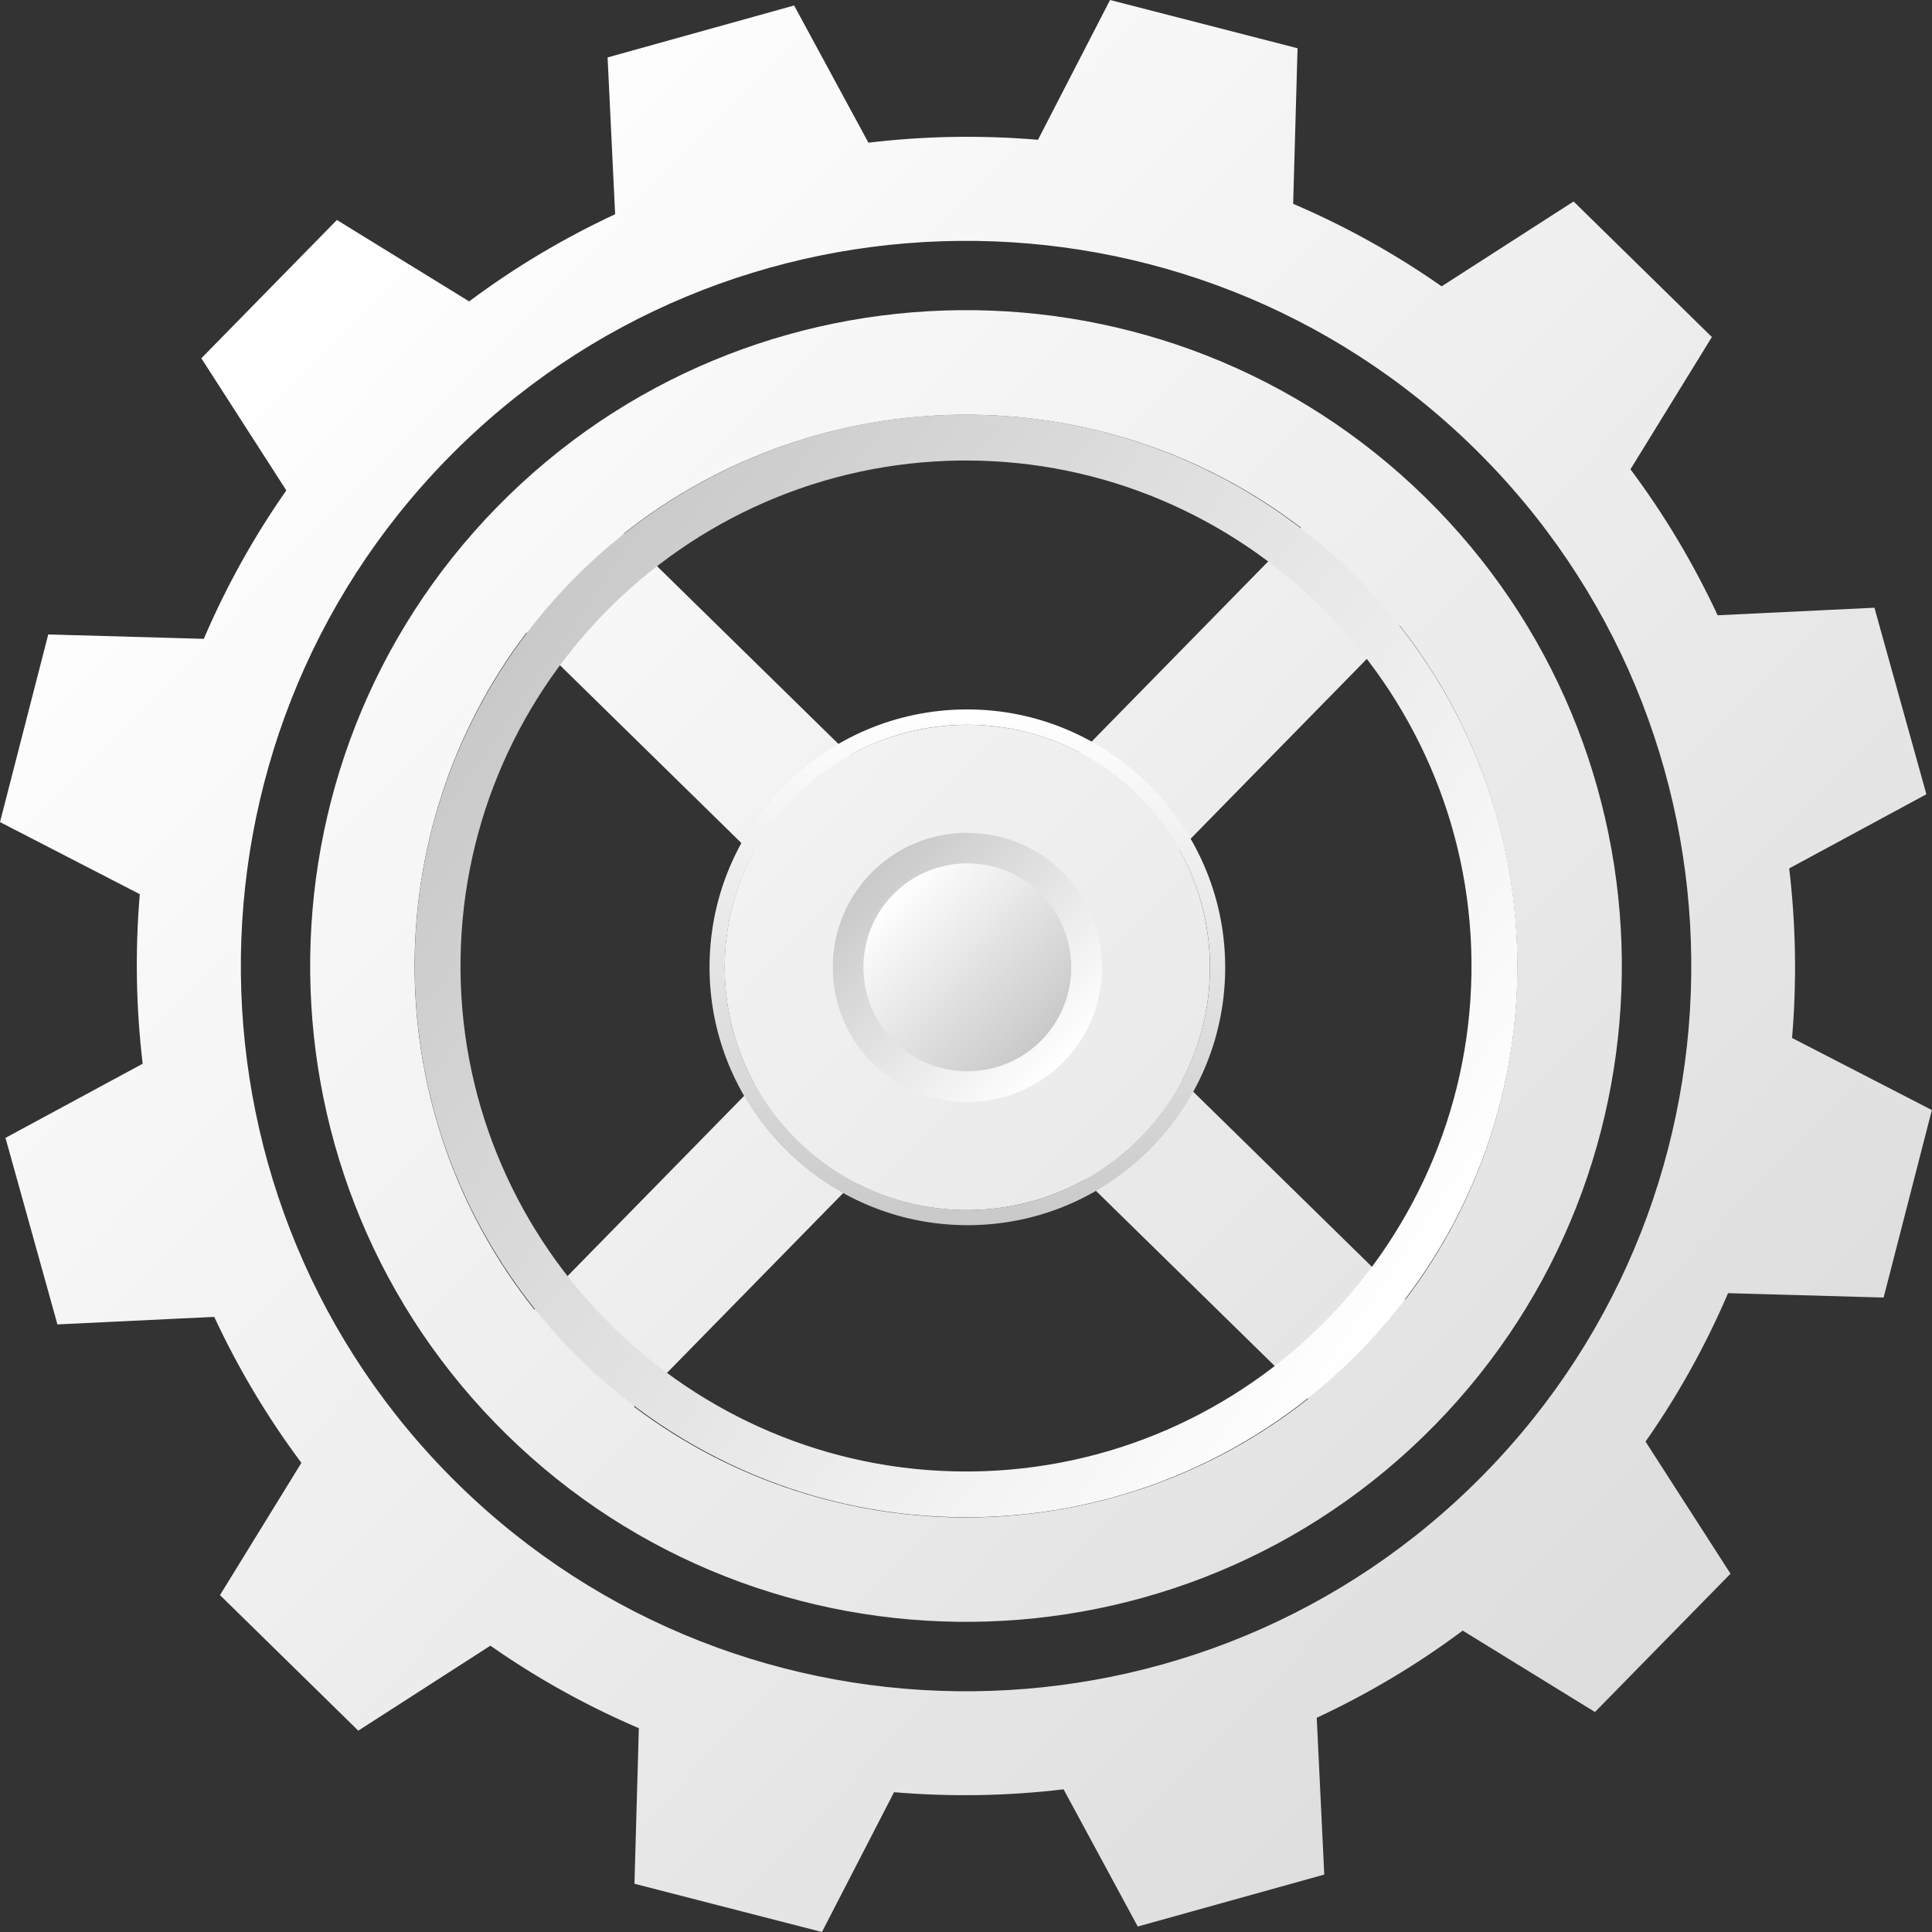 <?xml version="1.0" encoding="UTF-8"?><svg id="Layer_2" xmlns="http://www.w3.org/2000/svg" xmlns:xlink="http://www.w3.org/1999/xlink" viewBox="0 0 140.96 140.96"><rect x="0" y="0" width="140.96" height="140.96" fill="#333333" stroke="none"/><defs><style>.cls-1{fill:url(#linear-gradient);}.cls-2{fill:url(#linear-gradient-3);}.cls-3{fill:url(#linear-gradient-4);}.cls-4{fill:url(#linear-gradient-2);}.cls-5{fill:url(#linear-gradient-5);}</style><linearGradient id="linear-gradient" x1="20.22" y1="29.51" x2="120.46" y2="129.75" gradientTransform="translate(-.66 -8.43) rotate(-.58)" gradientUnits="userSpaceOnUse"><stop offset="0" stop-color="#fff"/><stop offset="1" stop-color="#ddd"/></linearGradient><linearGradient id="linear-gradient-2" x1="37.37" y1="47.66" x2="103.59" y2="93.3" gradientTransform="matrix(1, 0, 0, 1, 0, 0)" gradientUnits="userSpaceOnUse"><stop offset="0" stop-color="#c9c9c9"/><stop offset="1" stop-color="#fff"/></linearGradient><linearGradient id="linear-gradient-3" x1="65.07" y1="74.36" x2="75.81" y2="85.1" gradientTransform="translate(-.66 -8.43) rotate(-.58)" gradientUnits="userSpaceOnUse"><stop offset="0" stop-color="#fff"/><stop offset="1" stop-color="#c9c9c9"/></linearGradient><linearGradient id="linear-gradient-4" x1="63.56" y1="63.7" x2="77.6" y2="77.45" xlink:href="#linear-gradient-2"/><linearGradient id="linear-gradient-5" x1="70.39" y1="51.76" x2="70.77" y2="89.39" gradientTransform="matrix(1, 0, 0, 1, 0, 0)" xlink:href="#linear-gradient-3"/></defs><g id="Layer_1-2"><g><path class="cls-1" d="M105.18,20.89c-3.44-2.41-7.07-4.41-10.83-6.02l.32-11.35-13.68-3.52-5.26,10.2c-4.12-.35-8.26-.28-12.37,.21L57.94,.4l-13.61,3.79,.55,11.44c-3.71,1.73-7.28,3.84-10.65,6.36l-9.65-5.94-9.89,10.09,6.2,9.64c-2.41,3.44-4.41,7.07-6.02,10.83l-11.35-.32L0,59.98l10.2,5.26c-.35,4.12-.28,8.26,.21,12.37L.4,83.02l3.79,13.61,11.44-.55c1.73,3.71,3.84,7.28,6.36,10.65l-5.94,9.65,10.09,9.89,9.64-6.2c3.44,2.41,7.07,4.41,10.83,6.02l-.32,11.35,13.68,3.52,5.26-10.2c4.12,.35,8.26,.28,12.37-.21l5.41,10.01,13.61-3.79-.55-11.44c3.71-1.73,7.28-3.84,10.65-6.36l9.65,5.94,9.89-10.09-6.2-9.64c2.41-3.44,4.41-7.07,6.02-10.83l11.35,.32,3.52-13.68-10.2-5.26c.35-4.12,.28-8.26-.21-12.37l10.01-5.41-3.79-13.61-11.44,.55c-1.73-3.71-3.84-7.28-6.36-10.65l5.94-9.65-10.09-9.89-9.64,6.2Zm3.11,86.65c-20.43,20.85-54.02,21.18-74.86,.75-20.85-20.43-21.18-54.02-.75-74.86,20.43-20.85,54.02-21.18,74.86-.75,20.85,20.43,21.18,54.02,.75,74.86ZM36.29,36.97c-18.48,18.85-18.17,49.23,.68,67.7,18.85,18.48,49.23,18.17,67.7-.68,18.48-18.85,18.17-49.23-.68-67.7-18.85-18.48-49.23-18.17-67.7,.68Zm2.13,9.18l16.49,16.16c-2.78,5.27-2.71,11.63,.17,16.84l-16.08,16.41c-11.45-14.36-11.68-34.8-.58-49.41Zm57.03,55.9c-14.32,11.34-34.63,11.57-49.2,.58l16.05-16.38c5.27,2.78,11.63,2.71,16.84-.17l16.3,15.97Zm7.09-7.23l-16.3-15.97c2.78-5.27,2.71-11.63-.17-16.84l16.05-16.38c11.28,14.35,11.46,34.66,.41,49.2Zm-23.7-39.9c-5.27-2.78-11.63-2.71-16.84,.17l-16.49-16.16c14.39-11.4,34.83-11.58,49.42-.42l-16.08,16.41Z"/><path class="cls-4" d="M70.49,33.6c20.13,0,36.67,16.38,36.87,36.51,.2,20.33-16.17,37.04-36.51,37.25h-.38c-20.13,0-36.67-16.38-36.87-36.51-.2-20.33,16.17-37.04,36.51-37.25h.38Zm0-3.35c-.14,0-.27,0-.41,0-22.18,.22-40.05,18.45-39.82,40.63,.22,22.04,18.23,39.82,40.22,39.82,.14,0,.27,0,.41,0,22.18-.22,40.05-18.45,39.82-40.63-.22-22.04-18.23-39.82-40.22-39.82h0Z"/><g><path class="cls-2" d="M65.26,76c-2.99-2.93-3.04-7.75-.11-10.74,2.93-2.99,7.75-3.04,10.74-.11s3.04,7.75,.11,10.74c-2.93,2.99-7.75,3.04-10.74,.11Z"/><path class="cls-3" d="M70.58,62.99c1.92,0,3.84,.72,5.31,2.17,2.99,2.93,3.04,7.75,.11,10.74-1.48,1.51-3.45,2.27-5.42,2.27s-3.84-.72-5.31-2.17c-2.99-2.93-3.04-7.75-.11-10.74,1.48-1.51,3.45-2.27,5.42-2.27h0Zm0-2.23h0c-2.67,0-5.16,1.05-7.02,2.94-3.79,3.87-3.73,10.1,.14,13.9,1.85,1.81,4.29,2.81,6.88,2.81s5.16-1.05,7.02-2.94c3.79-3.87,3.73-10.1-.14-13.9-1.85-1.81-4.29-2.8-6.88-2.8h0Z"/></g><path class="cls-5" d="M70.58,52.88c9.68,0,17.6,7.82,17.7,17.52,.1,9.76-7.76,17.78-17.52,17.88-.06,0-.12,0-.18,0-9.68,0-17.6-7.82-17.7-17.52-.1-9.76,7.76-17.78,17.52-17.88,.06,0,.12,0,.18,0h0Zm0-1.12h-.19c-5.02,.05-9.72,2.06-13.24,5.65-3.52,3.59-5.43,8.34-5.38,13.35,.1,10.27,8.54,18.63,18.81,18.63h.19c5.02-.05,9.72-2.06,13.24-5.65,3.52-3.59,5.43-8.34,5.38-13.35-.1-10.27-8.54-18.63-18.81-18.63h0Z"/></g></g></svg>